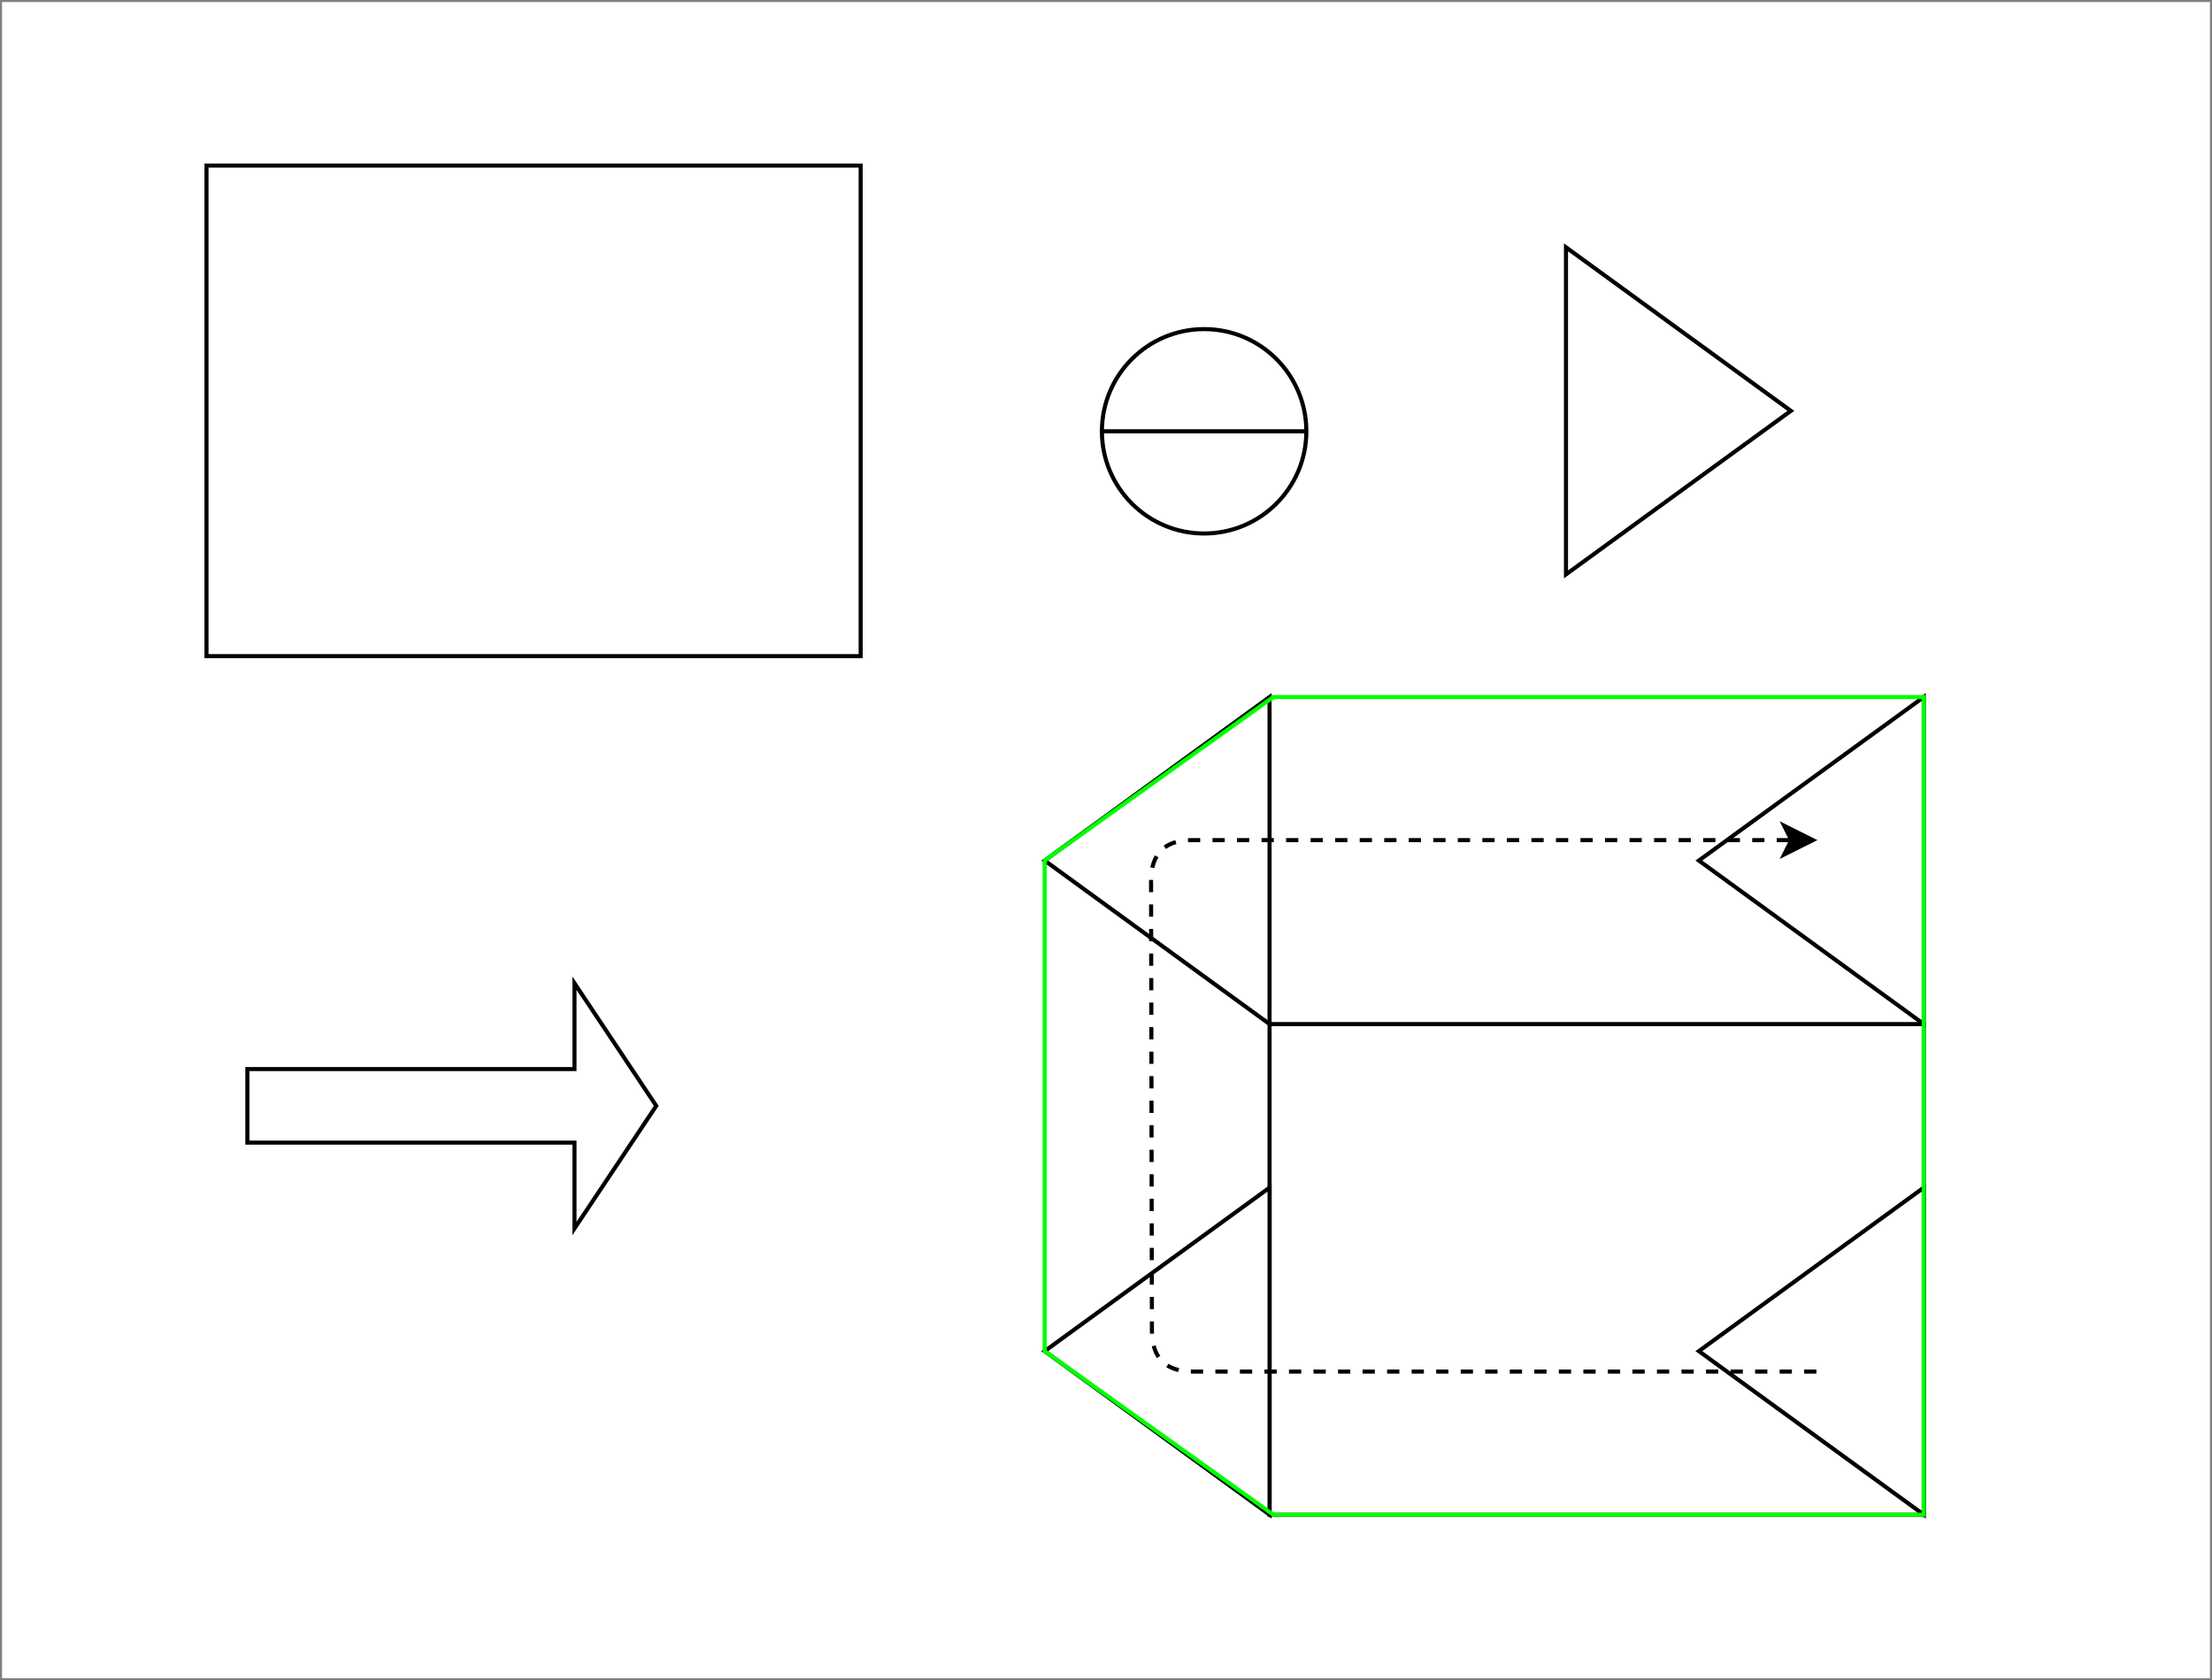 <svg xmlns="http://www.w3.org/2000/svg" xmlns:xlink="http://www.w3.org/1999/xlink" version="1.1" width="541px" height="411px" viewBox="-0.5 -0.5 541 411" content="&lt;mxfile&gt;&lt;diagram id=&quot;8-G8m03klGjSOck5nu3b&quot; name=&quot;ページ1&quot;&gt;7VhNb6MwEP01XCM+E3Js0qZ72NVW6mHPDrhg1WBknJLsr98x2ICBtkhF6Wq3EYrs57E9fvMYG1vePjvfc1SkP1iMqeXa8dnybi3XDV0b/iVwaQA/DBsg4SRuIKcDHslvrEDVLzmRGJeGoWCMClKYYMTyHEfCwBDnrDLNnhg1Zy1QgkfAY4ToGP1FYpHqZW06/BsmSapndtbbpiVD2litpExRzKoe5N1Z3p4zJppSdt5jKrnTvDT9Dq+0to5xnIs5HdymwwuiJ7U25Ze46MVydspjLO1ty9tVKRH4sUCRbK0guoClIqNQc6D4RCjdM8p43dc71D/AS8HZM9YtOcuh+27srPL/BXOBzz1IOX+PWYYFv4CJbtVEaiWpatWFJdBY2guJr6WElBSSduiOLSgowqbJ8xYmzyQJ6LPr3xu0LsHgxmQwHDPorCcYbJn/CIPh+wwKTlCeyNry9MWEQ3ogLAccoxJWtlMpAx3r+WVnRCmrbnTWsJdhPbDdVWDw7tgT0g3GvIcL0L59n3ZITIUslkSSXy//bxVwaAp4UsH2hILXCzDpzEig11Jwha+pYG9j6rfdnK+gX+efyLy+NxDu9pqp1/HnJwFKcnxHKRyvpIgLzAlMhyUluEEfOug9qo8oek7q4Pw8CTnwZ4bAC7dmEnYnRDwRgWCJAARfqUPVvSumjvX/ynrgfSLrmy/WP2GbnHG8lish8GX7HR0xfWAlUSwdmRAsAw60wQ0liWwQbBgNtUlk50R+7K+OqCTRqmD0ksiRdrK0Z4zH9UqCHTz2yoXXcG9bAbiwB8AZ11ZuMAA2JuC0NTVcD6jtw0HdlXV4GpfU1jNUjfo0nZDY4WBf8ejUbg99Ubj2EqqYcfrHeayO/LcRRSUEdO4bGKMyrU9dzltc4di4YBkzNXP/5ZgiQV7Ma5kpctQMD4yAJ93LufZWw71I1/UoJTvxCKuO/ZuU0Vi+GVR/MJBAPMFiNBDwjC49s0IalK/77NuOfDWmfH7NNegy6VonmMaJTj5tJKYUBdXugqox7275vLs/&lt;/diagram&gt;&lt;/mxfile&gt;"><rect x="-0.5" y="-0.5" width="541" height="411" fill="#808080" stroke="none"/><defs/><g><rect x="0" y="0" width="540" height="410" fill="#ffffff" stroke="none" pointer-events="all"/><rect x="50" y="40" width="160" height="120" fill="#ffffff" stroke="#000000" pointer-events="all"/><path d="M 382.5 60 L 437.5 100 L 382.5 140 Z" fill="#ffffff" stroke="#000000" stroke-miterlimit="10" pointer-events="all"/><path d="M 60 261 L 140 261 L 140 240 L 160 270 L 140 300 L 140 279 L 60 279 Z" fill="#ffffff" stroke="#000000" stroke-miterlimit="10" pointer-events="all"/><path d="M 255 170 L 310 210 L 255 250 Z" fill="#ffffff" stroke="#000000" stroke-miterlimit="10" transform="rotate(180,282.5,210)" pointer-events="all"/><rect x="310" y="250" width="160" height="120" fill="#ffffff" stroke="#000000" pointer-events="all"/><ellipse cx="294" cy="105" rx="25" ry="25" fill="#ffffff" stroke="#000000" pointer-events="all"/><path d="M 269 105 L 319 105" fill="none" stroke="#000000" stroke-miterlimit="10" pointer-events="all"/><path d="M 255 290 L 310 330 L 255 370 Z" fill="#ffffff" stroke="#000000" stroke-miterlimit="10" transform="rotate(180,282.5,330)" pointer-events="all"/><path d="M 415 290 L 470 330 L 415 370 Z" fill="#ffffff" stroke="#000000" stroke-miterlimit="10" transform="rotate(180,442.5,330)" pointer-events="all"/><path d="M 415 170 L 470 210 L 415 250 Z" fill="#ffffff" stroke="#000000" stroke-miterlimit="10" transform="rotate(180,442.5,210)" pointer-events="all"/><path d="M 310.9 170 L 470 170 L 470 220 L 470 320 L 470 370 L 310.9 370 L 255 330 L 255 210 Z" fill="none" stroke="#00ff00" stroke-miterlimit="10" pointer-events="all"/><path d="M 443.75 335 L 291.25 335 Q 281.25 335 281.23 325 L 281.02 215 Q 281 205 291 205 L 437.63 205" fill="none" stroke="#000000" stroke-miterlimit="10" stroke-dasharray="3 3" pointer-events="stroke"/><path d="M 442.88 205 L 435.88 208.5 L 437.63 205 L 435.88 201.5 Z" fill="#000000" stroke="#000000" stroke-miterlimit="10" pointer-events="all"/></g></svg>